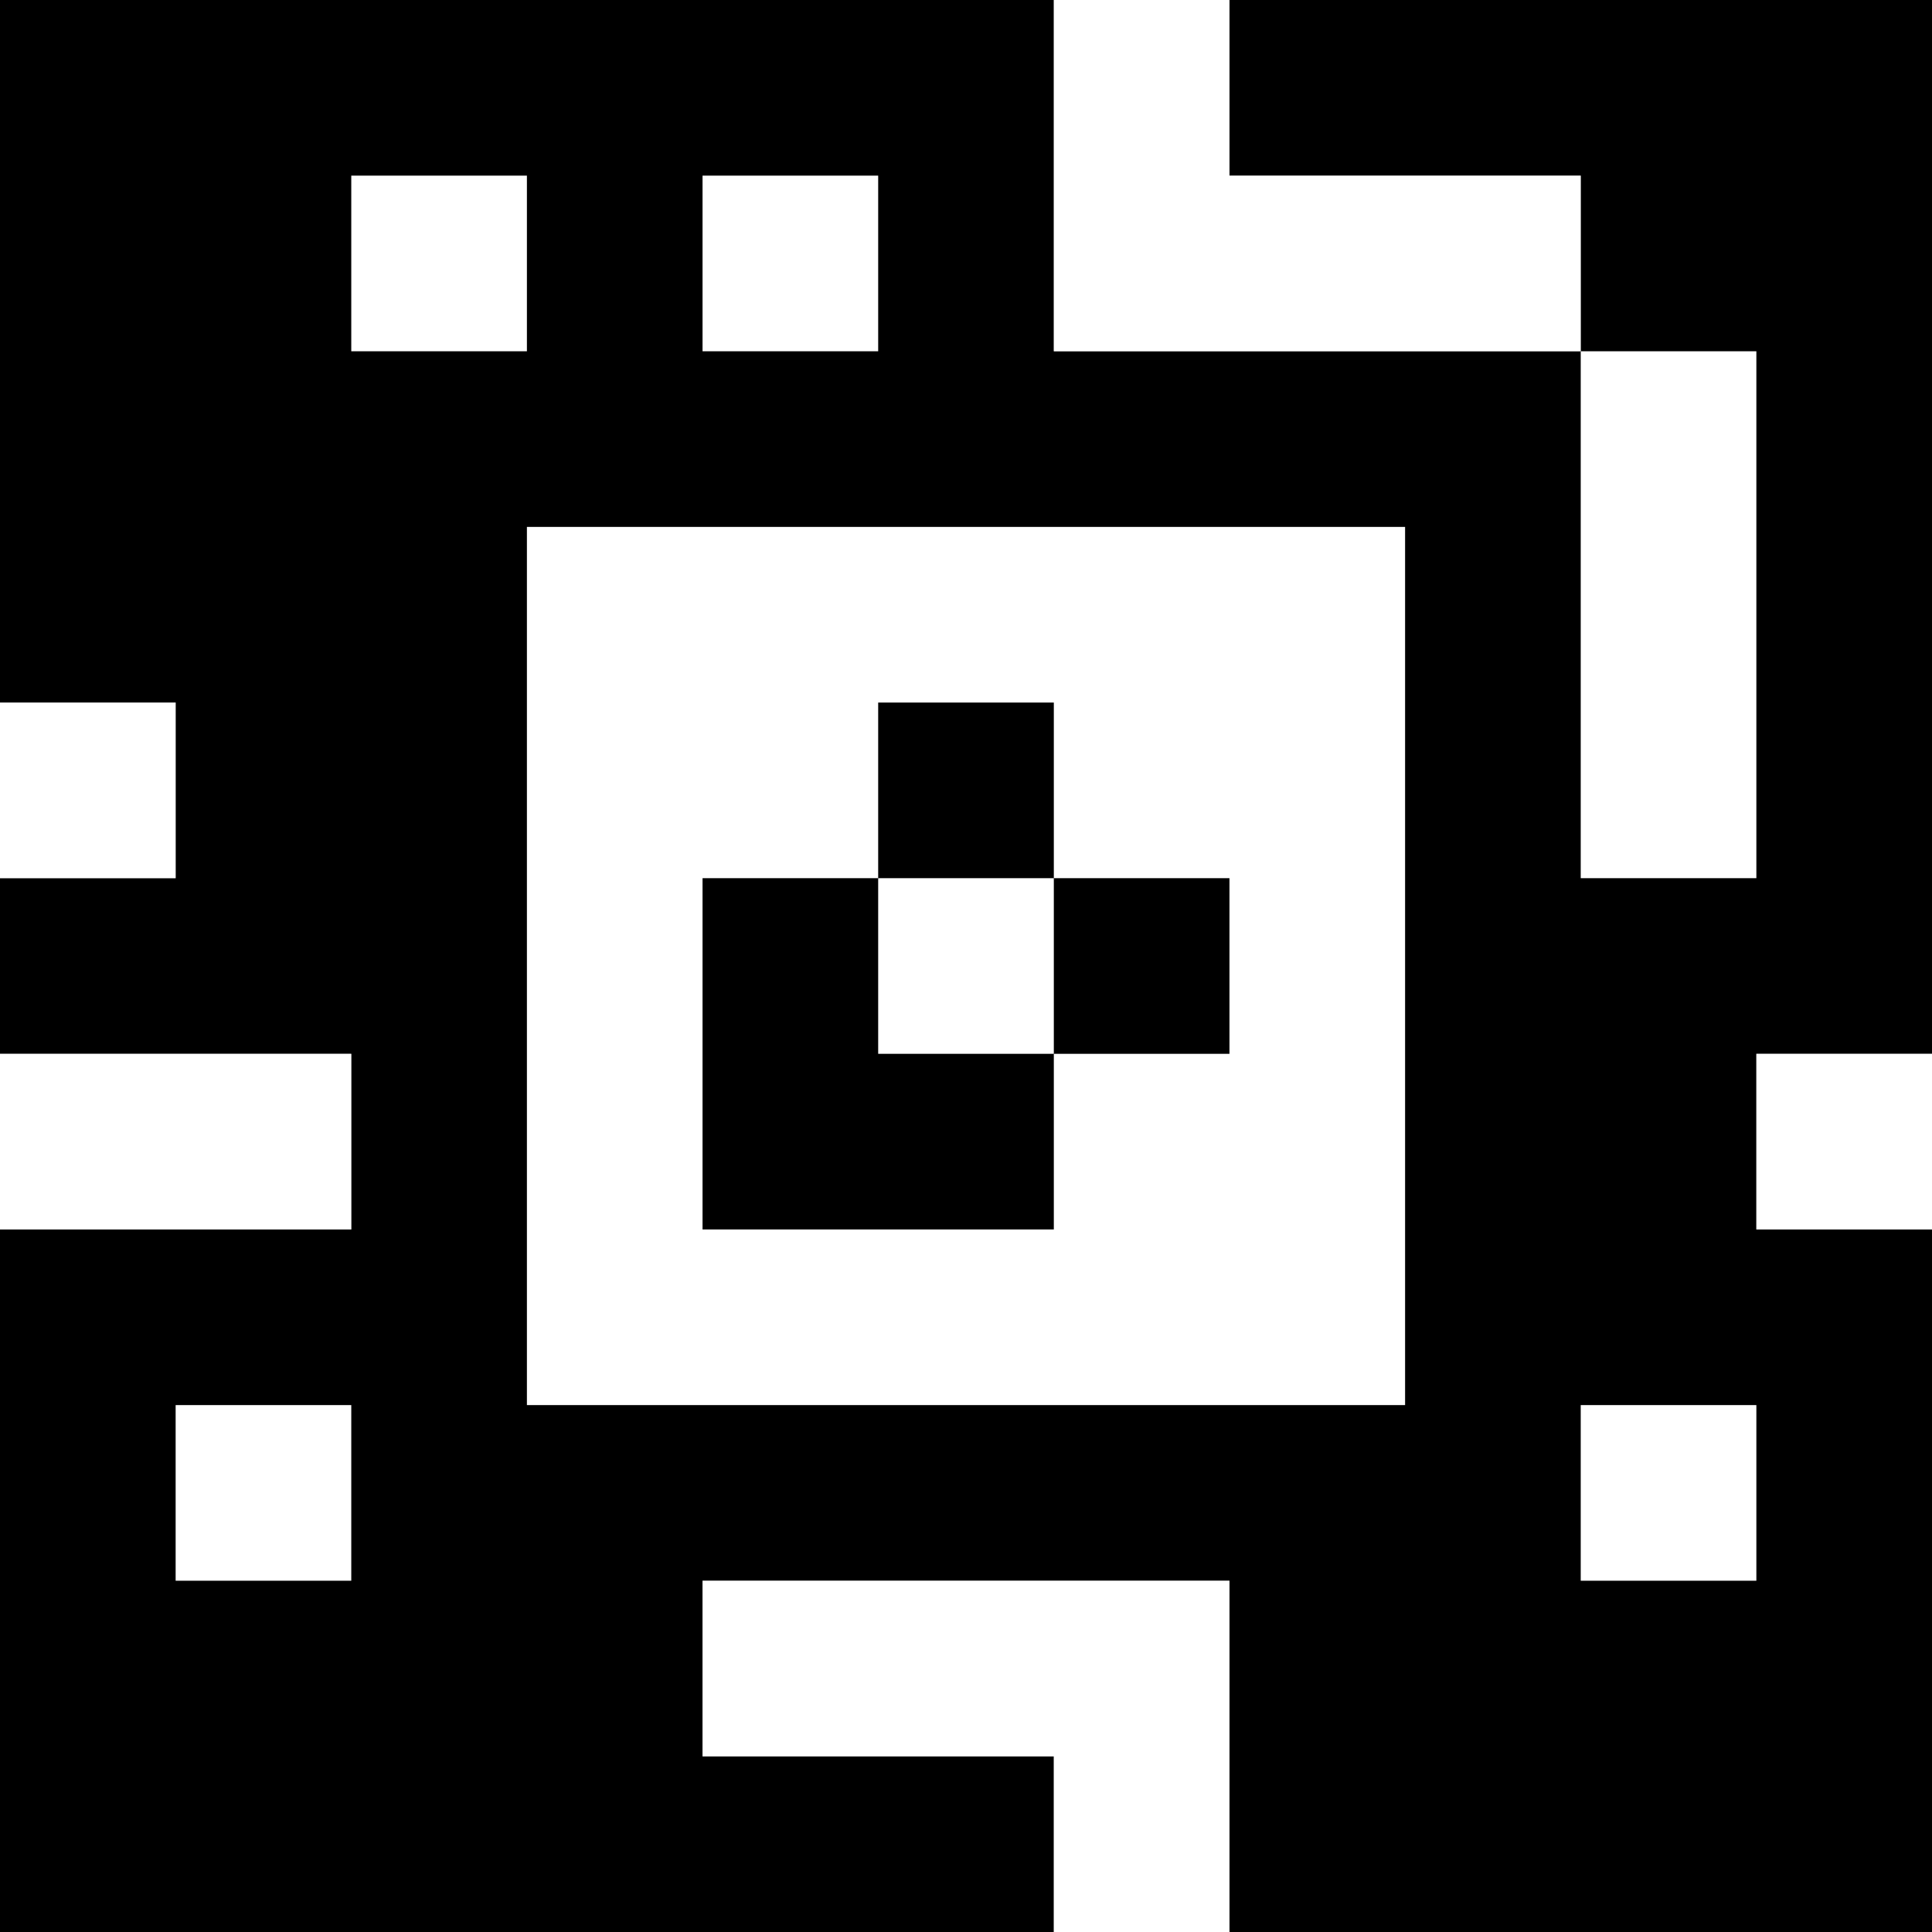 <?xml version="1.0" standalone="yes"?>
<svg xmlns="http://www.w3.org/2000/svg" width="110" height="110">
<rect width="100%" height="100%" fill="#808080" stroke="none"/>
<path style="fill:#000000; stroke:none;" d="M0 0L0 40L10 40L10 50L0 50L0 60L20 60L20 70L0 70L0 110L60 110L60 100L40 100L40 90L70 90L70 110L110 110L110 70L100 70L100 60L110 60L110 0L70 0L70 10L90 10L90 20L60 20L60 0L0 0z"/>
<path style="fill:#ffffff; stroke:none;" d="M60 0L60 20L90 20L90 10L70 10L70 0L60 0M20 10L20 20L30 20L30 10L20 10M40 10L40 20L50 20L50 10L40 10M90 20L90 50L100 50L100 20L90 20M30 30L30 80L80 80L80 30L30 30M0 40L0 50L10 50L10 40L0 40z"/>
<path style="fill:#000000; stroke:none;" d="M50 40L50 50L40 50L40 70L60 70L60 60L70 60L70 50L60 50L60 40L50 40z"/>
<path style="fill:#ffffff; stroke:none;" d="M50 50L50 60L60 60L60 50L50 50M0 60L0 70L20 70L20 60L0 60M100 60L100 70L110 70L110 60L100 60M10 80L10 90L20 90L20 80L10 80M90 80L90 90L100 90L100 80L90 80M40 90L40 100L60 100L60 110L70 110L70 90L40 90z"/>
</svg>
